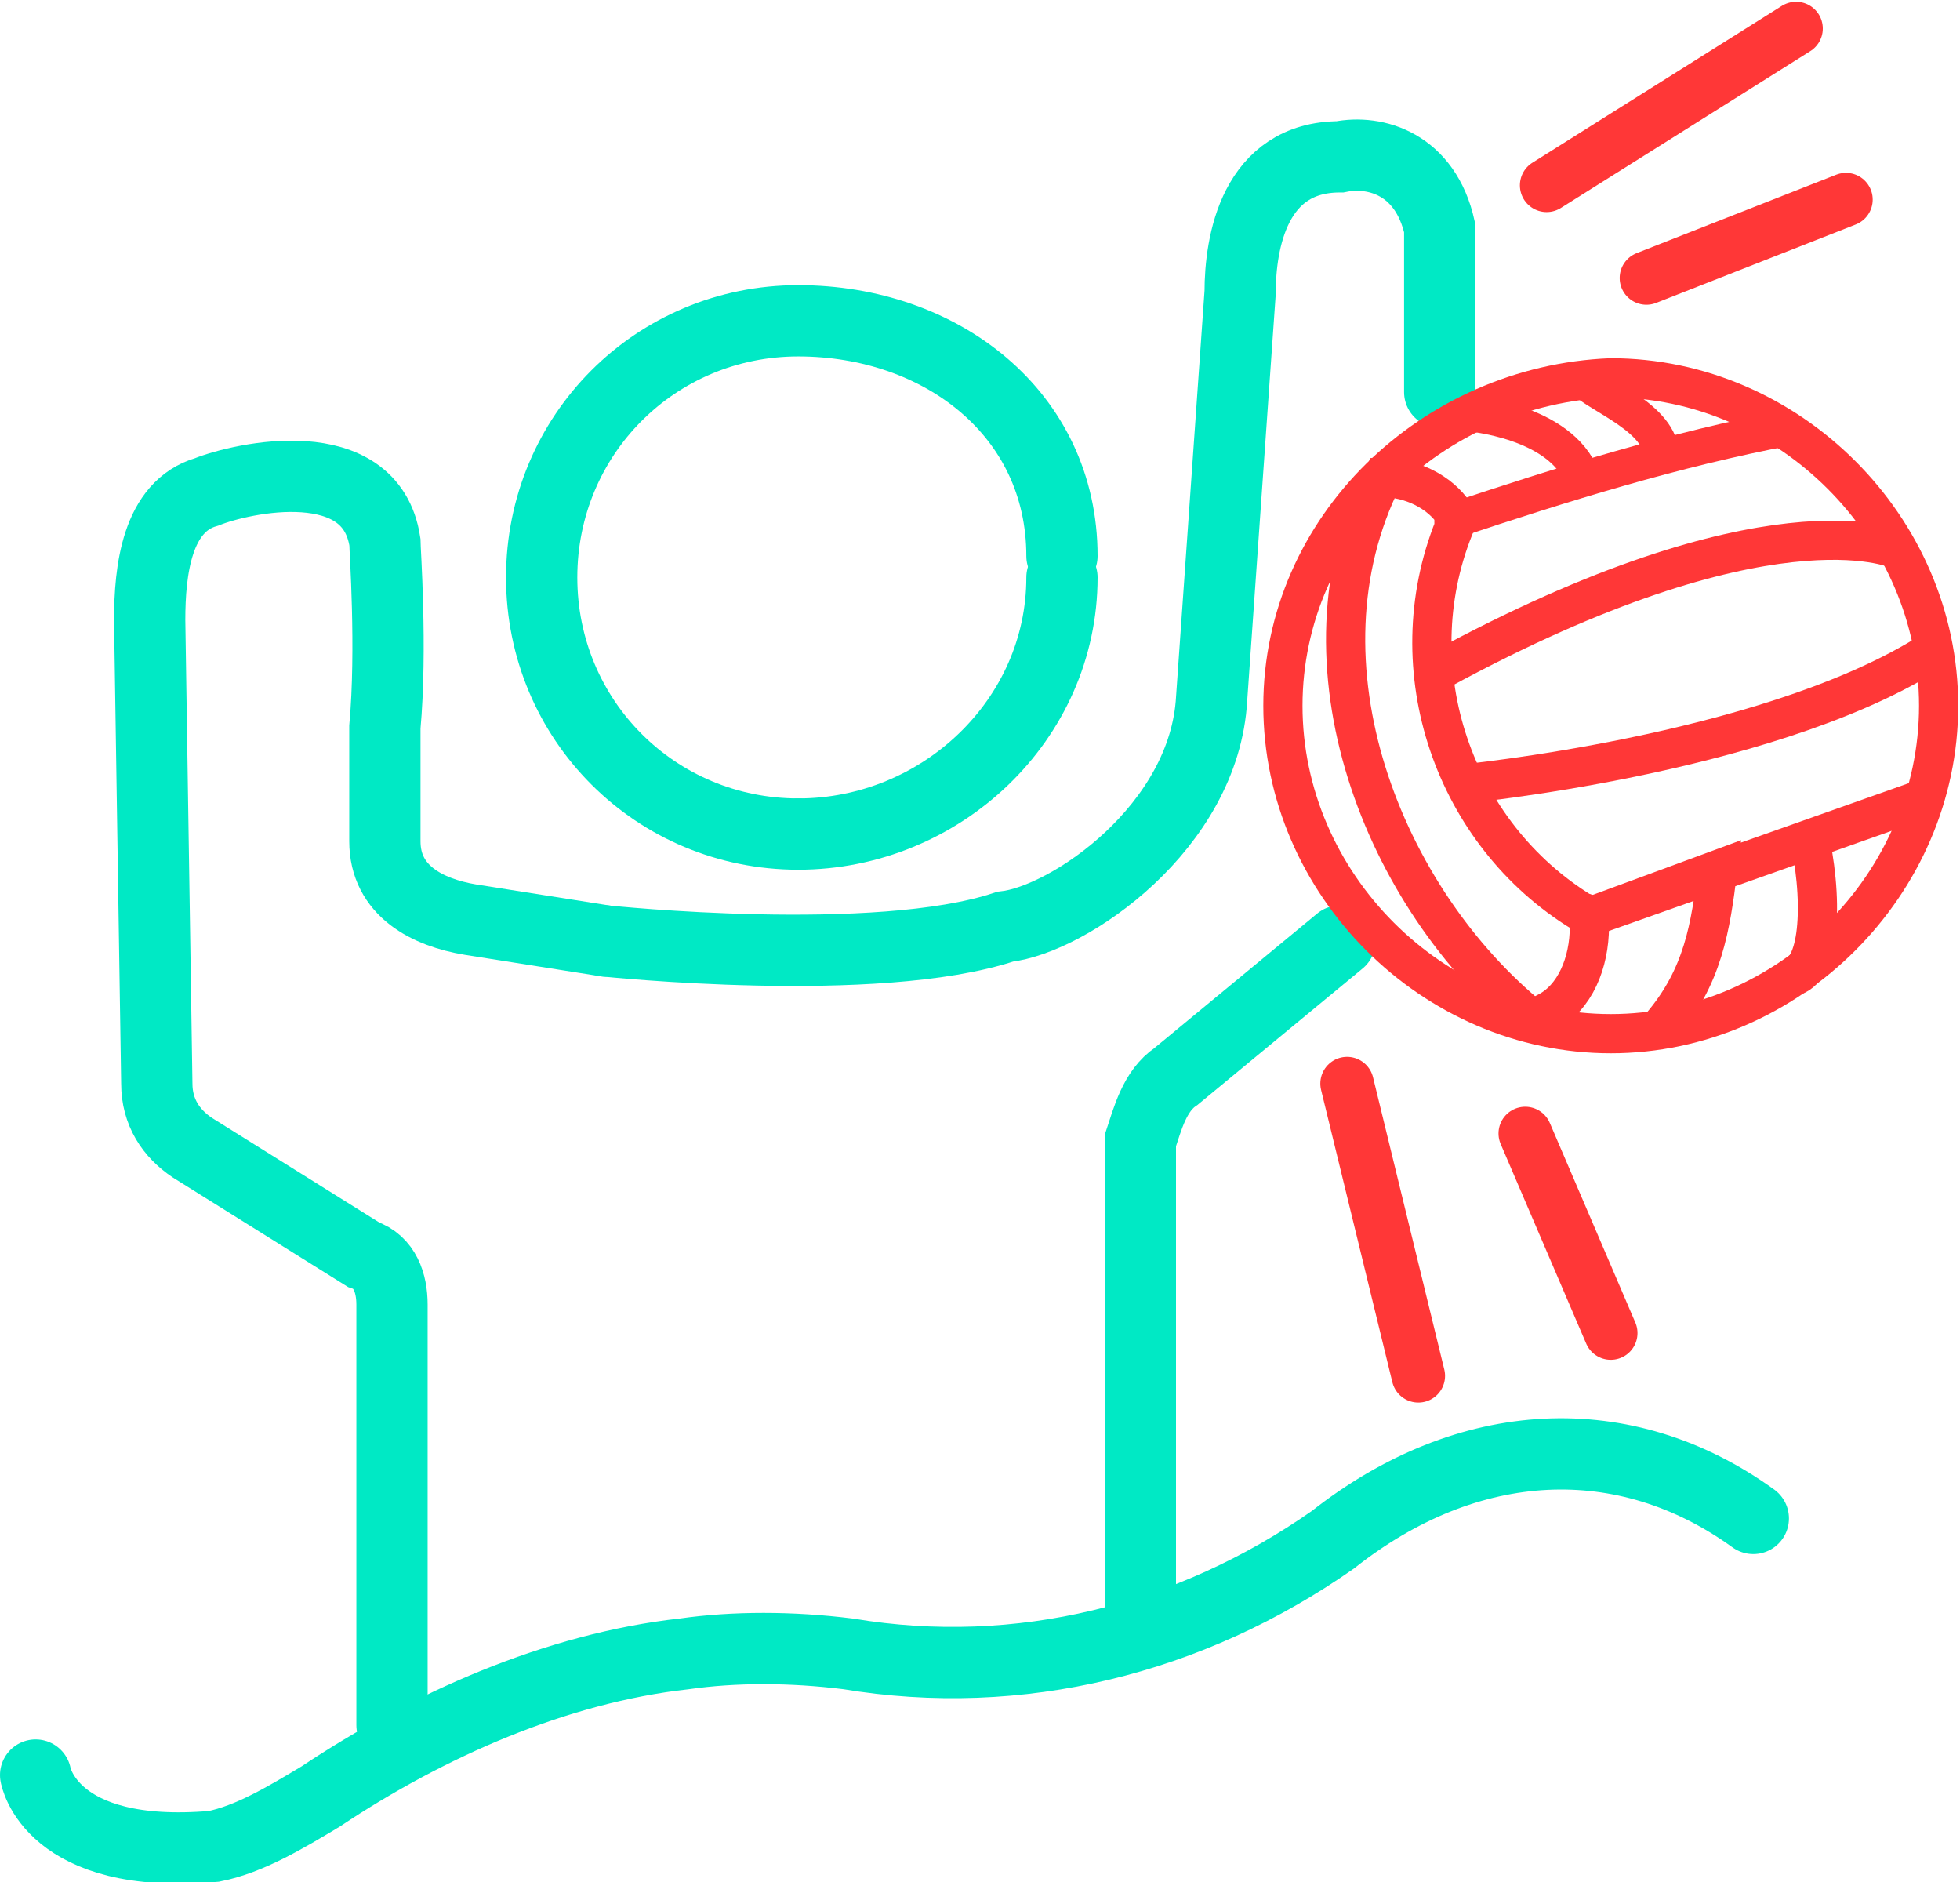 <?xml version="1.0" encoding="utf-8"?>
<!-- Generator: Adobe Illustrator 25.4.1, SVG Export Plug-In . SVG Version: 6.00 Build 0)  -->
<svg version="1.1" id="Capa_1" xmlns="http://www.w3.org/2000/svg" xmlns:xlink="http://www.w3.org/1999/xlink" x="0px" y="0px"
	 viewBox="0 0 27.5 26.4" style="enable-background:new 0 0 27.5 26.4;" xml:space="preserve">
<style type="text/css">
	.st0{fill:none;stroke:#00E9C5;stroke-linecap:round;stroke-miterlimit:10;}
	.st1{fill:none;stroke:#FF3737;stroke-width:0.55;stroke-miterlimit:10;}
	.st2{fill:none;stroke:#FF3737;stroke-width:0.5;stroke-miterlimit:10;}
	.st3{fill:none;stroke:#FF3737;stroke-width:0.75;stroke-linecap:round;stroke-miterlimit:10;}
	.st4{fill:none;stroke:#00E9C5;stroke-linecap:round;stroke-linejoin:round;stroke-miterlimit:10;}
</style>
<g id="Iconos">
	<path class="st0" d="M18.8,13.2l-2.3,1.9c-0.3,0.2-0.4,0.6-0.5,0.9v6.6"/>
	<path class="st0" d="M8.5,13.2c0,0,3.8,0.4,5.6-0.2c0.9-0.1,2.8-1.4,2.9-3.2l0.4-5.7c0-0.7,0.2-1.9,1.4-1.9l0,0
		c0.5-0.1,1.2,0.1,1.4,1c0,0.4,0,0.9,0,1v1.3"/>
	<path class="st0" d="M5.5,24.2v-5.9c0-0.3-0.1-0.6-0.4-0.7l-2.4-1.5c-0.3-0.2-0.5-0.5-0.5-0.9L2.1,8.7c0-0.7,0.1-1.6,0.8-1.8l0,0
		c0.5-0.2,2.3-0.6,2.5,0.7c0,0.1,0.1,1.5,0,2.6v1.6c0,0.7,0.6,1,1.2,1.1l1.9,0.3"/>
	<path class="st0" d="M24.6,21.3c-1.8-1.3-4-1.2-5.9,0.3c-2,1.4-4.4,2-6.8,1.6c-0.8-0.1-1.6-0.1-2.3,0c-1.8,0.2-3.6,1-5.1,2
		c-0.5,0.3-1,0.6-1.5,0.7c-2.3,0.2-2.5-1-2.5-1"/>
	<g id="Balón">
		<path class="st1" d="M22.6,5.3c2.5,0,4.6,2.1,4.6,4.6s-2.1,4.6-4.6,4.6S18,12.4,18,9.9S20.1,5.4,22.6,5.3z"/>
		<path class="st1" d="M19.4,6.7c0.4,0,0.8,0.2,1,0.5c0,0.1,0,0.1,0,0.2c-0.8,2,0,4.3,1.8,5.4c0.1,0,0.1,0.1,0.1,0.2
			c0,0.5-0.2,1-0.6,1.2c-0.1,0.1-0.1,0.2-0.2,0.1C19.4,12.6,18.1,9.3,19.4,6.7C19.5,6.7,19.3,6.7,19.4,6.7z"/>
		<path class="st2" d="M20.6,5.8c0,0,1.3,0.1,1.6,0.9"/>
		<path class="st2" d="M22.2,5.3c0.1,0.2,1,0.5,1.1,1"/>
		<path class="st2" d="M25.1,6c-1.6,0.3-3.2,0.8-4.7,1.3"/>
		<path class="st1" d="M26.6,7.7c0,0-1.8-0.8-6.4,1.7"/>
		<path class="st1" d="M20.5,11c0,0,4.2-0.4,6.5-1.8"/>
		<path class="st1" d="M27,11.2l-4.8,1.7l1.9-0.7c-0.1,0.8-0.2,1.5-0.8,2.2"/>
		<path class="st1" d="M25.4,11.8c0.2,1,0.1,1.9-0.3,1.9"/>
	</g>
	<line class="st3" x1="19.9" y1="19.3" x2="18.9" y2="15.2"/>
	<line class="st3" x1="22.6" y1="18.7" x2="21.4" y2="15.9"/>
	<line class="st3" x1="25.2" y1="0.4" x2="21.7" y2="2.6"/>
	<line class="st3" x1="25.9" y1="2.8" x2="23.1" y2="3.9"/>
</g>
<path class="st4" d="M11.2,11.7c-2,0-3.6-1.6-3.6-3.6s1.6-3.6,3.6-3.6s3.7,1.3,3.7,3.3"/>
<path class="st4" d="M14.9,8.1c0,2-1.7,3.6-3.7,3.6"/>
</svg>
